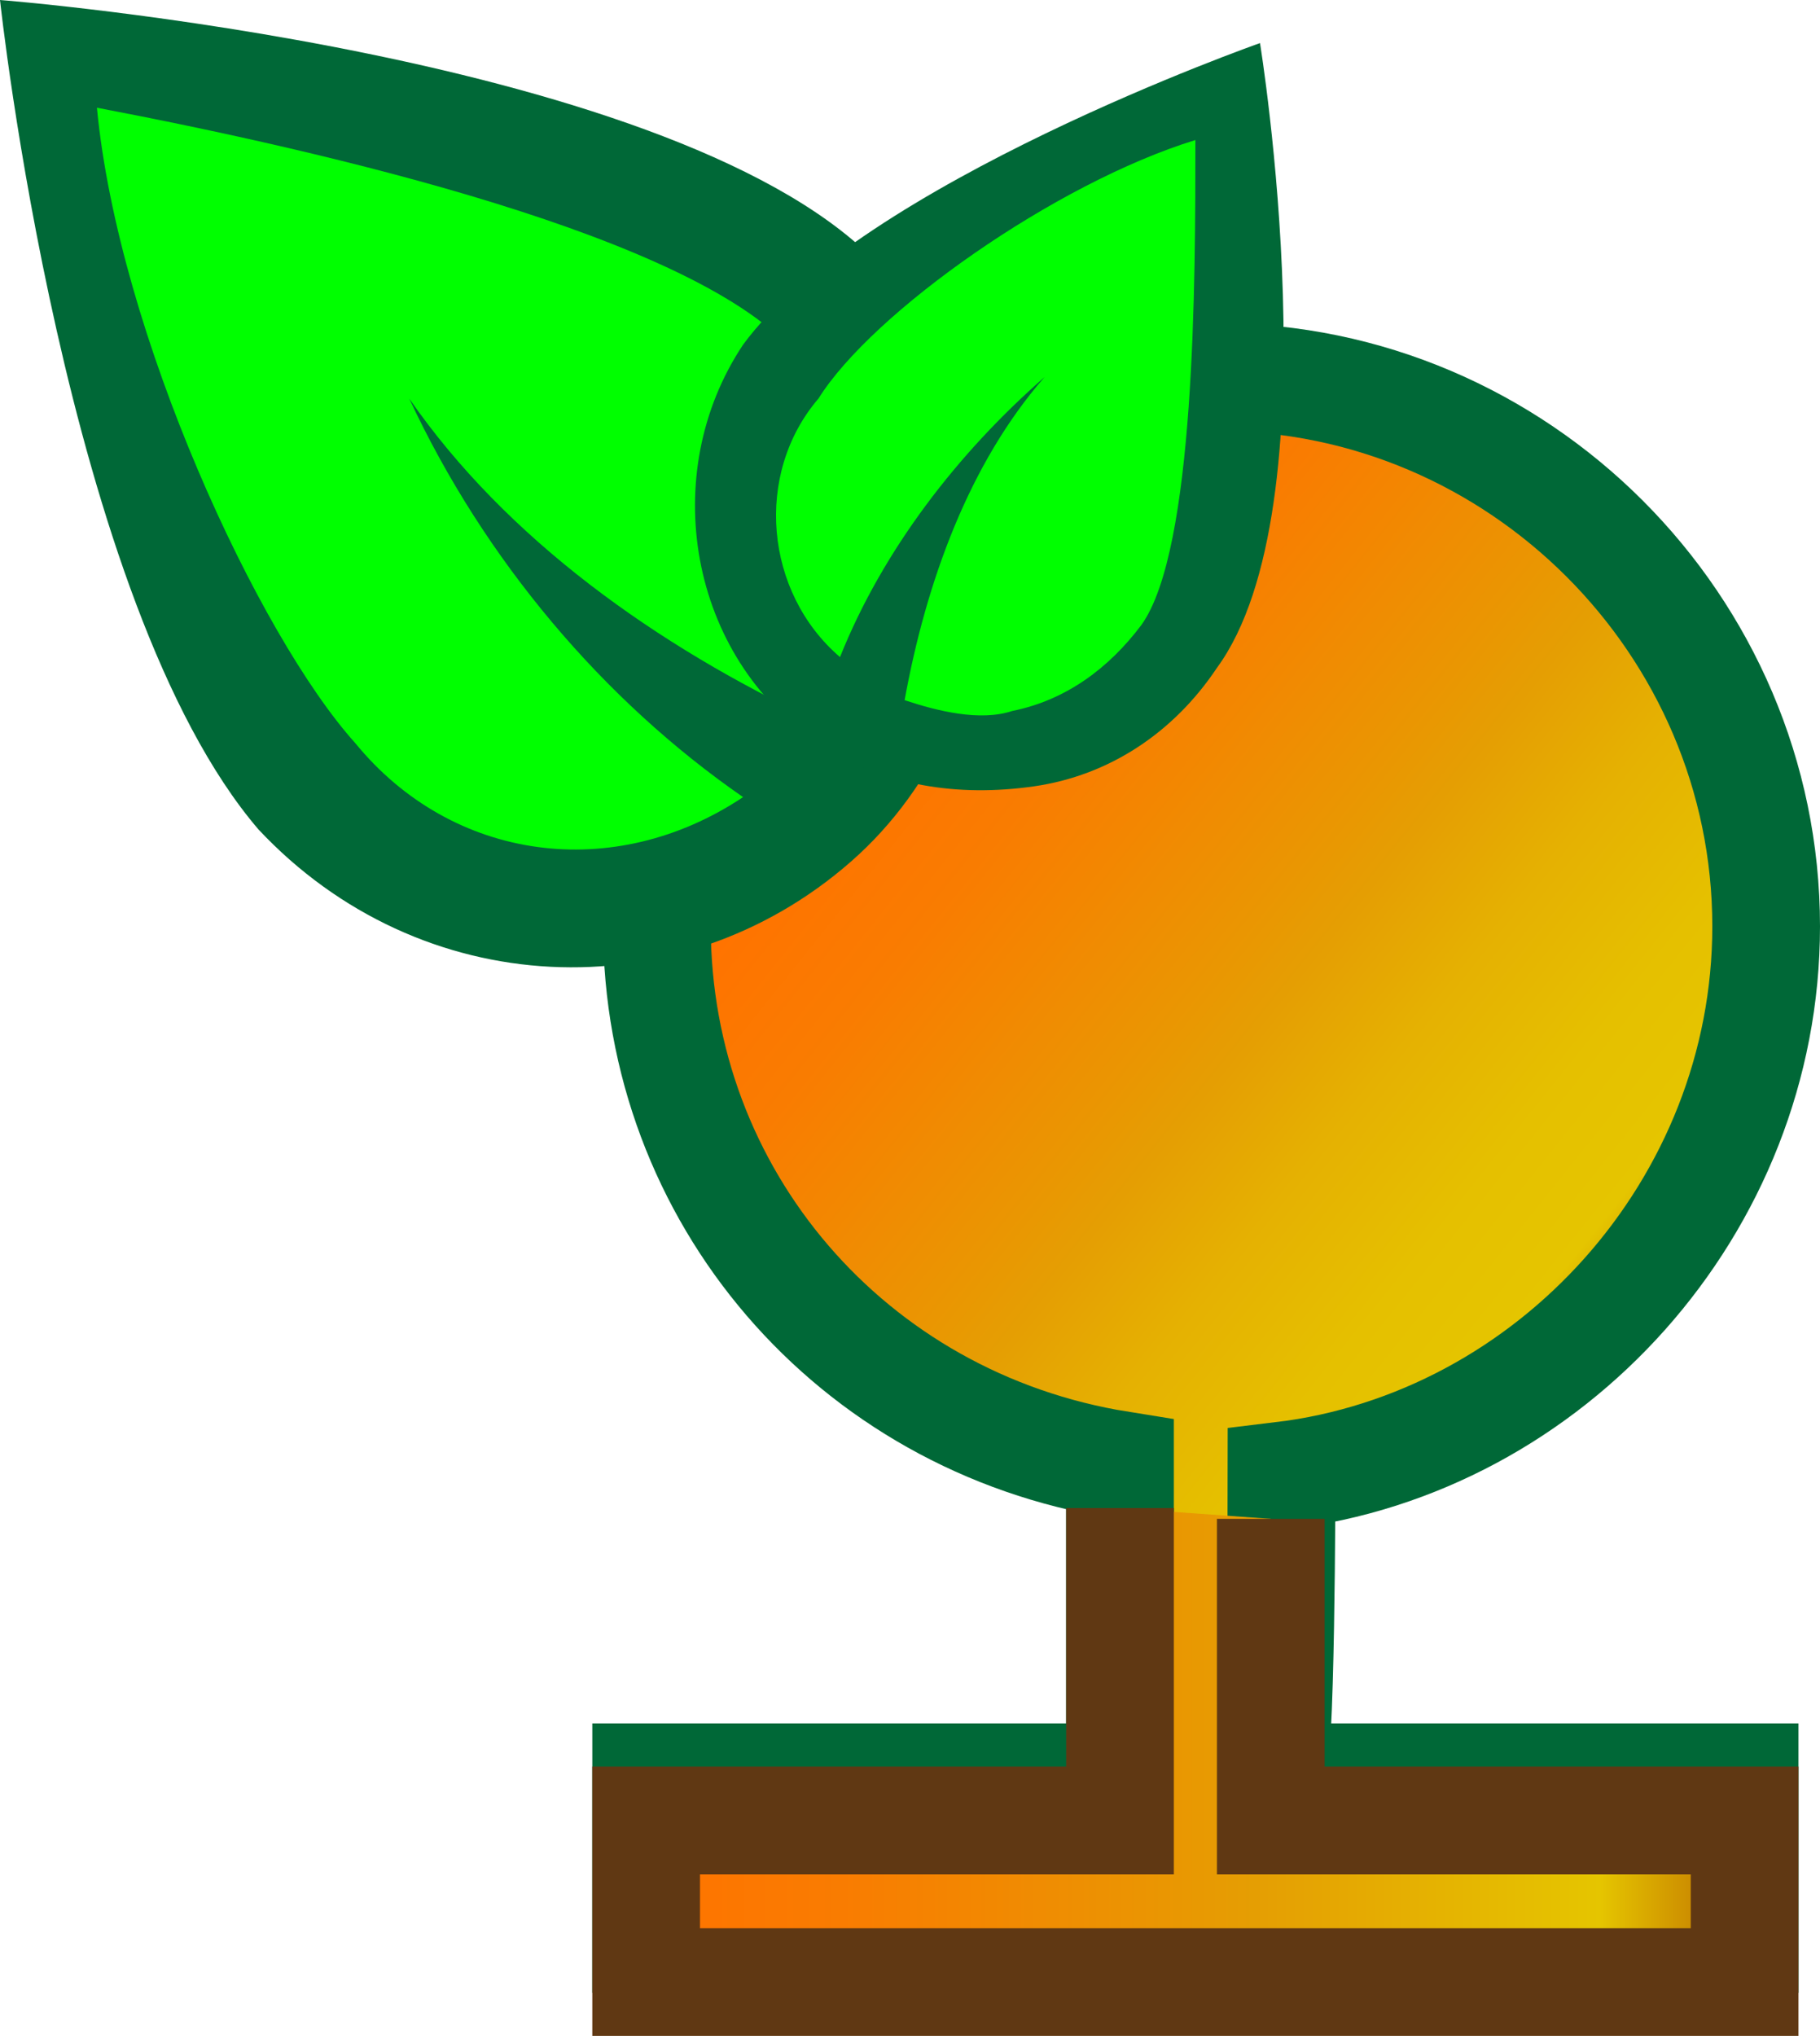 <?xml version="1.0" encoding="utf-8"?>
<!-- Generator: Adobe Illustrator 24.0.1, SVG Export Plug-In . SVG Version: 6.00 Build 0)  -->
<svg version="1.1" id="Camada_1" xmlns="http://www.w3.org/2000/svg" xmlns:xlink="http://www.w3.org/1999/xlink" x="0px" y="0px"
	 viewBox="0 0 16.9 18.9" style="enable-background:new 0 0 16.9 18.9;" xml:space="preserve">
<style type="text/css">
	.st0{fill:url(#SVGID_1_);stroke:#006837;stroke-miterlimit:10;}
	.st1{fill:url(#SVGID_2_);stroke:#603813;stroke-miterlimit:10;}
	.st2{fill:#006837;}
	.st3{fill:#00FF00;}
</style>
<g>
	<g>
		<linearGradient id="SVGID_1_" gradientUnits="userSpaceOnUse" x1="6.808" y1="8.565" x2="14.053" y2="14.37">
			<stop  offset="0" style="stop-color:#FF7300"/>
			<stop  offset="0.152" style="stop-color:#F97C01"/>
			<stop  offset="0.404" style="stop-color:#EA9602"/>
			<stop  offset="0.474" style="stop-color:#E59E03"/>
			<stop  offset="0.6" style="stop-color:#E5B102"/>
			<stop  offset="0.746" style="stop-color:#E5C000"/>
			<stop  offset="0.865" style="stop-color:#E5C500"/>
			<stop  offset="0.994" style="stop-color:#BF6F00"/>
		</linearGradient>
		<path class="st0" d="M11.9,13.7c2.5-0.3,4.5-2.5,4.5-5.1c0-2.8-2.3-5.1-5.1-5.1S6.1,5.8,6.1,8.6c0,2.5,1.8,4.6,4.3,5v2.9H6V18
			h10.2v-1.5h-4.4C11.9,16.5,11.9,13.7,11.9,13.7z"/>
		<linearGradient id="SVGID_2_" gradientUnits="userSpaceOnUse" x1="6" y1="16.183" x2="16.24" y2="16.183">
			<stop  offset="0" style="stop-color:#FF7300"/>
			<stop  offset="0.177" style="stop-color:#F97C01"/>
			<stop  offset="0.47" style="stop-color:#EA9602"/>
			<stop  offset="0.552" style="stop-color:#E59E03"/>
			<stop  offset="0.865" style="stop-color:#E5C500"/>
			<stop  offset="0.994" style="stop-color:#BF6F00"/>
		</linearGradient>
		<path class="st1" d="M10.4,14v2.9H6v1.5h10.2v-1.5h-4.4c0,0,0-2.8,0-2.8"/>
	</g>
	<g>
		<g>
			<path class="st2" d="M2.4,7.7C3.9,9.3,6.3,9.4,7.9,8c0.8-0.7,1.2-1.7,1.3-2.7c0.1-1-0.3-2-1-2.8C6.4,0.5,0,0,0,0S0.6,5.6,2.4,7.7
				z"/>
			<path class="st3" d="M7.4,3.3c0.5,0.6,0.7,1.3,0.7,2c0,0.5-0.2,0.9-0.5,1.4C6.1,6,4.7,5,3.8,3.7c0.7,1.5,1.8,2.8,3.1,3.7
				C5.7,8.2,4.2,8,3.3,6.9C2.4,5.9,1.1,3.1,0.9,1C3,1.4,6.5,2.2,7.4,3.3z"/>
		</g>
		<g>
			<path class="st2" d="M6.9,3.2C6.1,4.4,6.4,6.1,7.6,6.9c0.6,0.4,1.3,0.5,2,0.4c0.7-0.1,1.3-0.5,1.7-1.1c1.1-1.5,0.4-5.8,0.4-5.8
				S8,1.7,6.9,3.2z"/>
			<path class="st3" d="M10.6,5.8c-0.3,0.4-0.7,0.7-1.2,0.8c-0.3,0.1-0.7,0-1-0.1c0.2-1.1,0.6-2.2,1.3-3C8.9,4.2,8.2,5.1,7.8,6.1
				C7.1,5.5,7,4.4,7.6,3.7c0.5-0.8,2.2-2,3.5-2.4C11.1,2.6,11.1,5.1,10.6,5.8z"/>
		</g>
	</g>
</g>
</svg>
